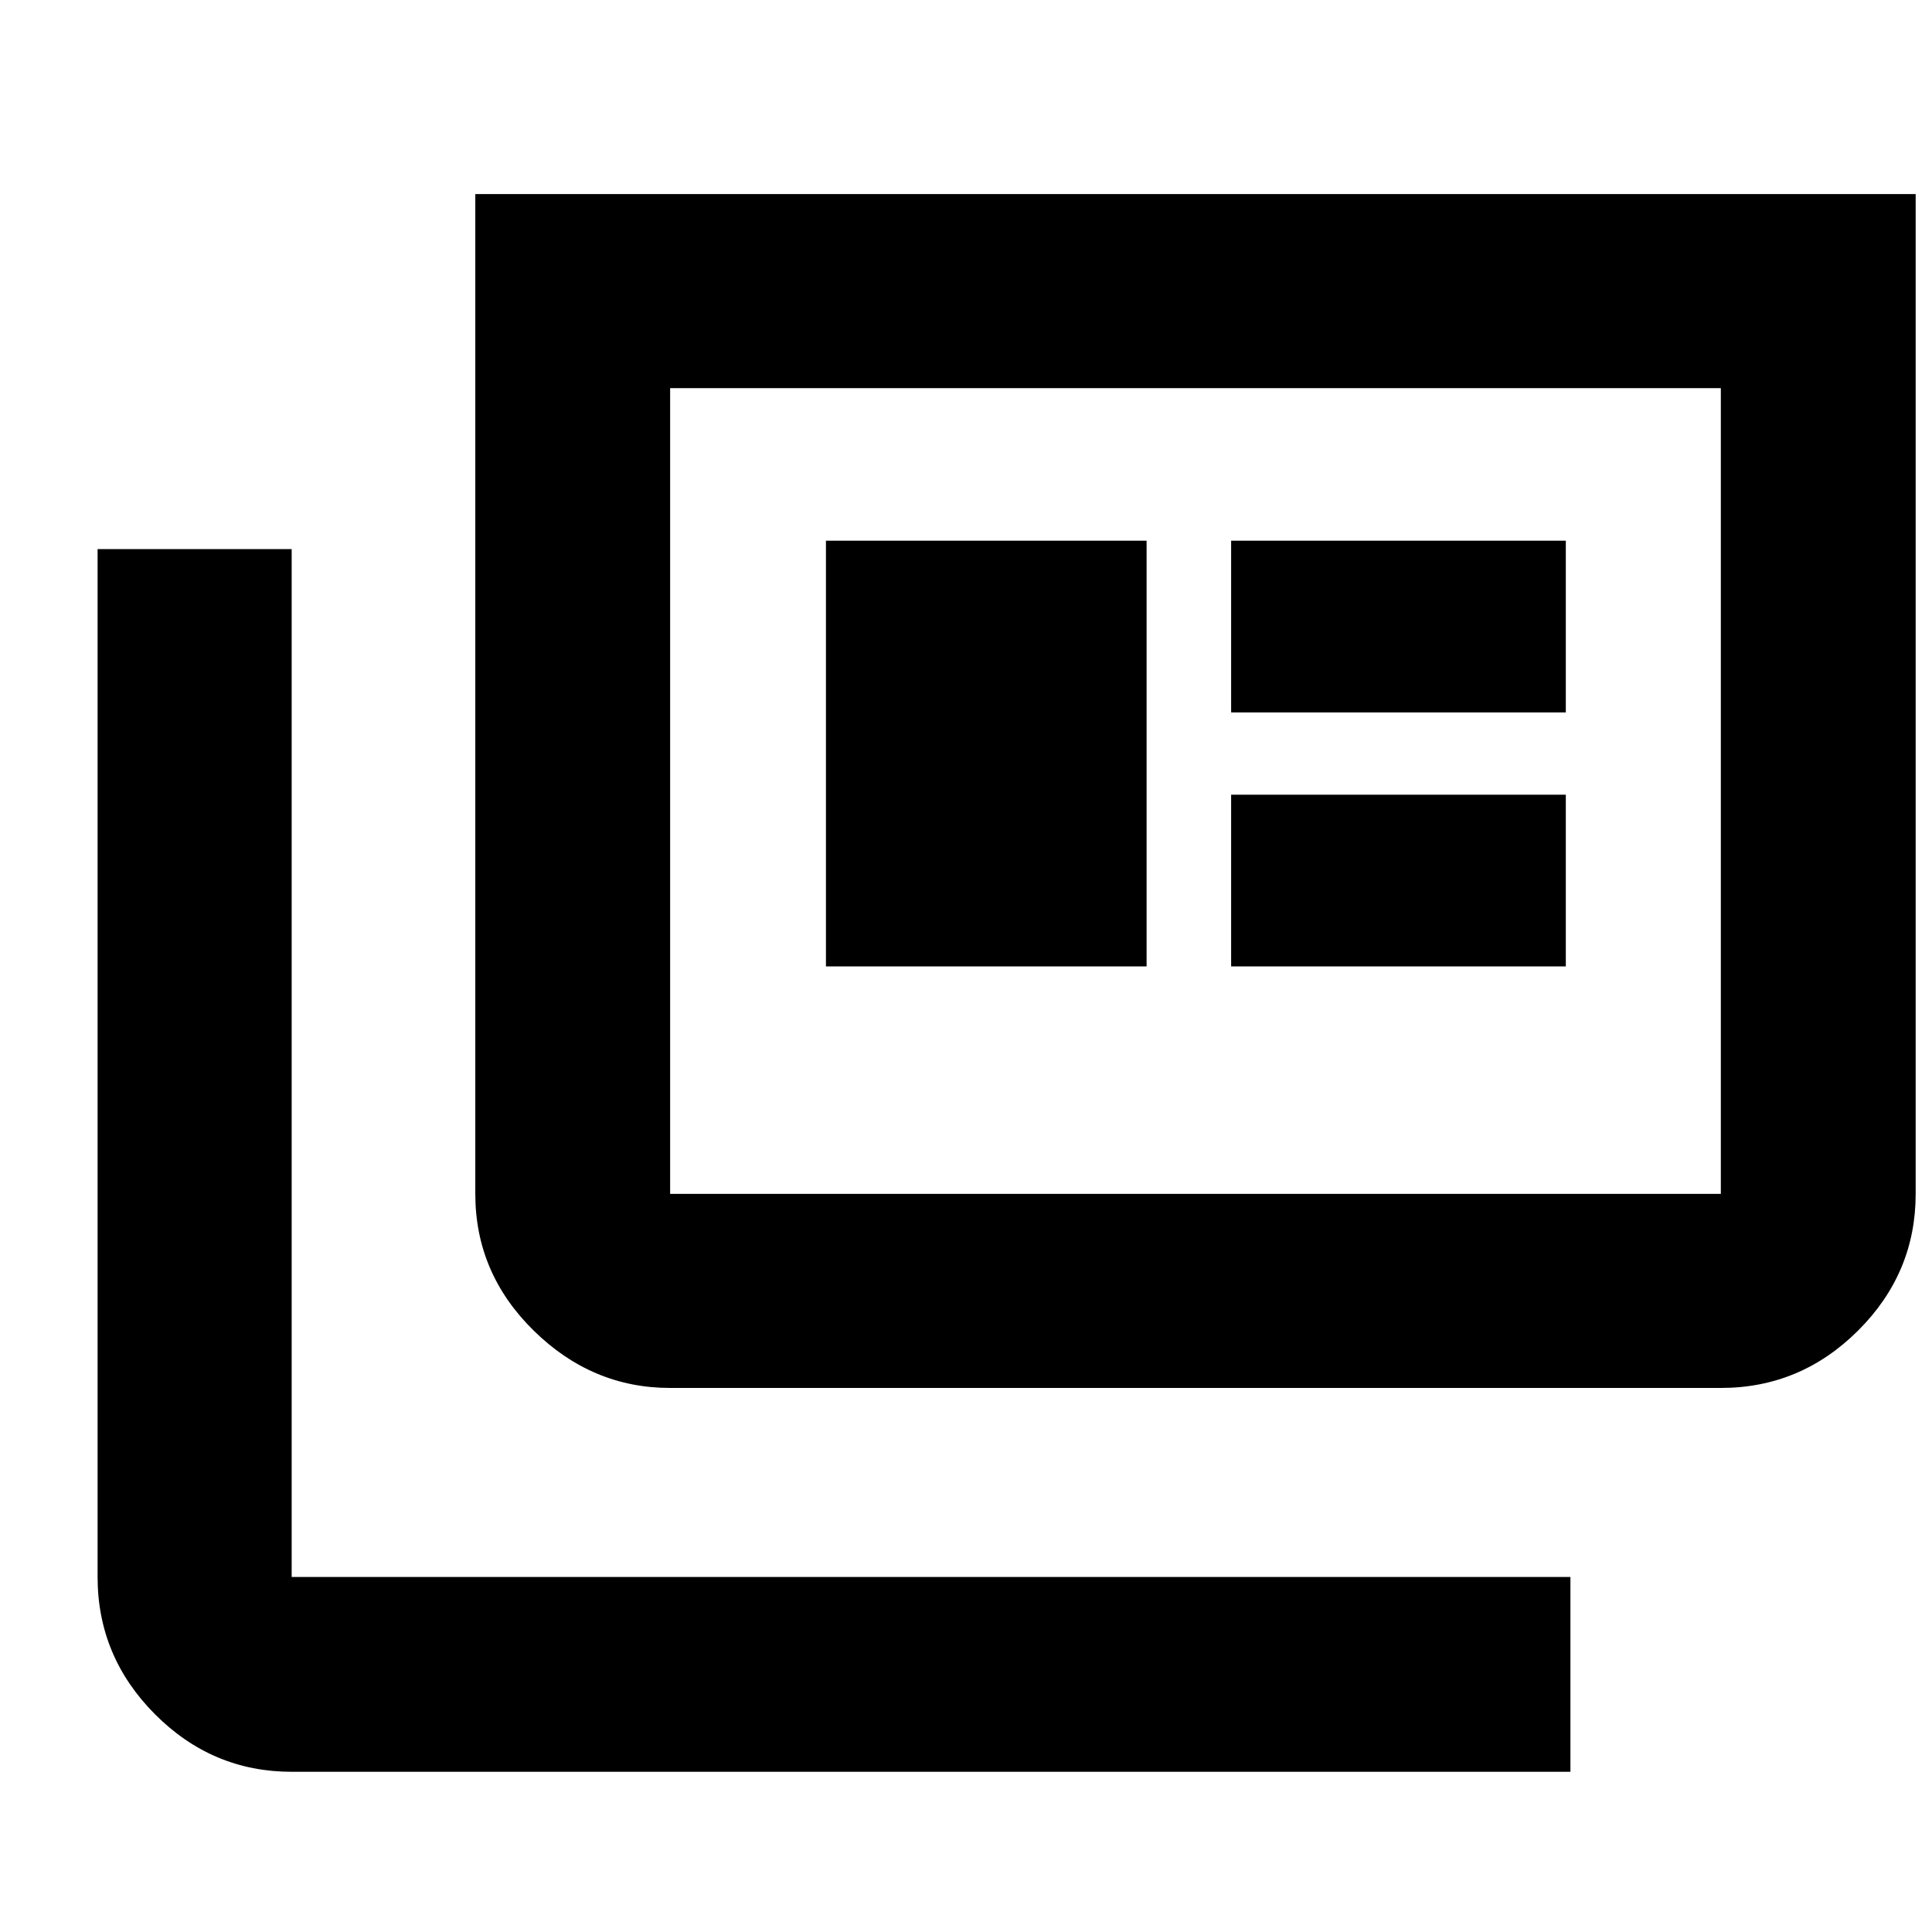 <svg xmlns="http://www.w3.org/2000/svg" height="40" viewBox="0 -960 960 960" width="40"><path d="M144.927-79.608q-39.433 0-67.934-28.612-28.5-28.611-28.5-68.2v-510.739h96.434v510.739h635.406v96.812H144.927Zm188.059-190.726q-38.797 0-67.804-28.501-29.007-28.5-29.007-67.934v-496.796h715.709v496.796q0 39.415-28.611 67.925-28.611 28.51-68.2 28.51H332.986Zm0-96.435h522.087V-767.13H332.986v400.361Zm77.42-113.028h159.333v-211.537H410.406v211.537Zm201.334 0h166.304v-85.334H611.74v85.334Zm0-126.203h166.304v-85.334H611.74V-606ZM332.986-366.769V-767.13v400.361Z"/></svg>